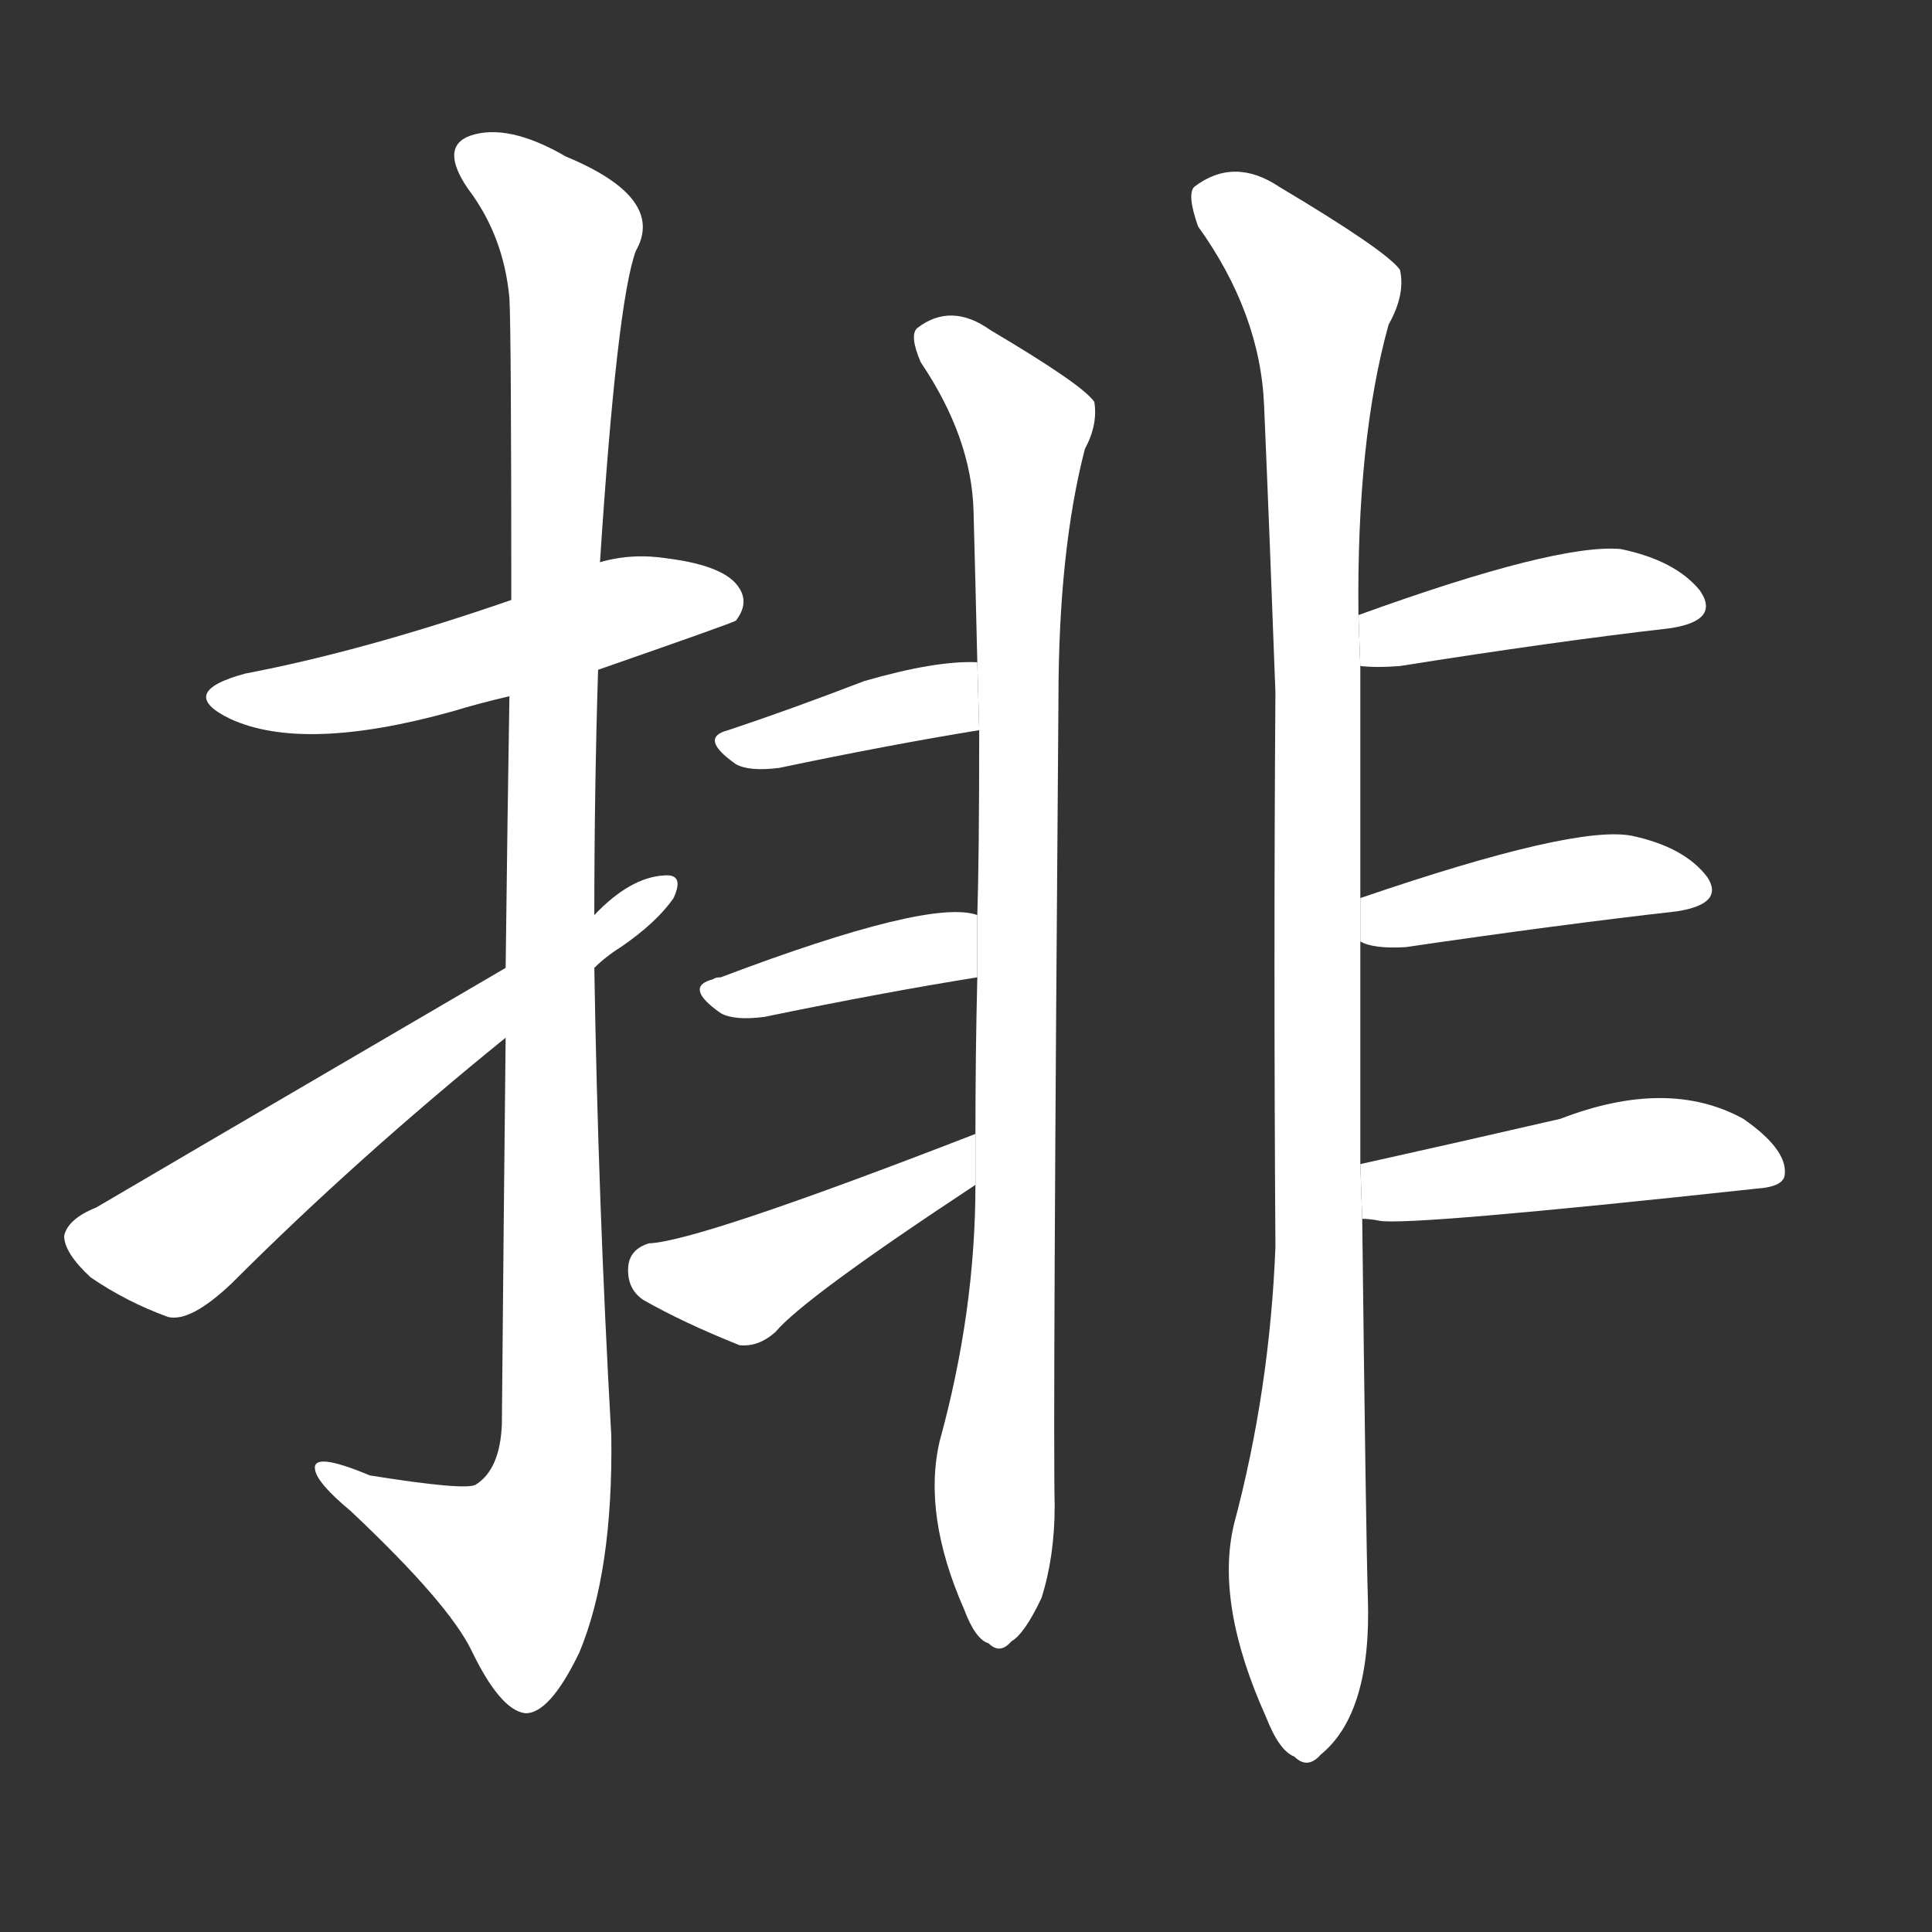 <!-- u6392_pai2_row_rank_line -->
<!-- 6392 -->
<!-- 6392 -->
<!-- 6392 -->
<svg viewBox="0 0 1024 1024">
  <rect x="0" y="0" width="1024" height="1024" fill="#333333" stroke="none"/>
  <g transform="scale(1, -1) translate(0, -900)">
    <path fill="#FFFFFF" d="M 317 545 Q 386 569 390 571 Q 397 580 392 588 Q 385 600 354 604 Q 335 607 318 602 L 271 582 Q 193 555 130 543 Q 93 533 122 519 Q 161 501 240 523 Q 253 527 270 531 L 317 545 Z"></path>
    <path fill="#FFFFFF" d="M 268 350 Q 267 259 266 145 Q 265 121 252 113 Q 246 110 196 118 Q 165 131 167 121 Q 168 114 186 99 Q 238 50 250 25 Q 265 -6 278 -8 Q 291 -9 307 24 Q 325 67 324 139 Q 317 263 315 387 L 315 415 Q 315 481 317 545 L 318 602 Q 327 740 337 767 Q 353 795 300 817 Q 269 835 249 828 Q 233 822 248 800 Q 267 775 270 742 Q 271 724 271 582 L 270 531 Q 269 470 268 387 L 268 350 Z"></path>
    <path fill="#FFFFFF" d="M 268 387 Q 61 266 51 260 Q 36 254 34 245 Q 34 236 48 223 Q 67 210 89 202 Q 101 199 123 220 Q 189 286 268 350 L 315 387 Q 321 393 329 398 Q 348 411 357 424 Q 363 437 352 436 Q 334 435 315 415 L 268 387 Z"></path>
    <path fill="#FFFFFF" d="M 498 136 Q 489 97 511 47 Q 517 31 524 29 Q 530 23 536 30 Q 543 34 552 53 Q 559 75 559 102 Q 558 144 561 529 Q 561 608 575 662 Q 582 675 580 687 Q 574 696 525 725 Q 504 740 486 726 Q 482 722 488 708 Q 515 668 516 629 Q 517 592 518 549 L 519 513 Q 519 446 518 415 L 518 382 Q 517 342 517 299 L 517 272 Q 517 205 498 136 Z"></path>
    <path fill="#FFFFFF" d="M 518 549 Q 496 550 458 539 Q 419 524 386 513 Q 370 509 390 495 Q 397 491 413 493 Q 470 505 519 513 L 518 549 Z"></path>
    <path fill="#FFFFFF" d="M 518 415 Q 493 424 382 382 Q 379 382 378 381 Q 362 377 382 363 Q 389 359 405 361 Q 468 374 518 382 L 518 415 Z"></path>
    <path fill="#FFFFFF" d="M 517 299 Q 370 242 344 241 Q 334 238 333 229 Q 332 217 341 211 Q 362 199 392 187 Q 402 186 411 194 Q 426 212 517 272 L 517 299 Z"></path>
    <path fill="#FFFFFF" d="M 721 283 Q 721 337 721 401 L 721 424 Q 721 482 721 547 L 720 574 Q 719 667 736 728 Q 745 744 742 757 Q 735 767 678 801 Q 654 817 633 801 Q 629 797 635 780 Q 668 734 670 685 Q 673 615 676 533 Q 675 392 676 239 Q 673 163 654 92 Q 644 50 671 -10 Q 678 -28 686 -31 Q 693 -38 700 -30 Q 727 -8 725 53 Q 724 84 722 254 L 721 283 Z"></path>
    <path fill="#FFFFFF" d="M 721 547 Q 730 546 742 547 Q 824 560 885 567 Q 912 571 901 587 Q 888 603 859 609 Q 825 612 720 574 L 721 547 Z"></path>
    <path fill="#FFFFFF" d="M 721 401 Q 728 397 745 398 Q 827 410 889 417 Q 914 421 905 435 Q 893 451 865 457 Q 835 463 721 424 L 721 401 Z"></path>
    <path fill="#FFFFFF" d="M 722 254 Q 726 254 731 253 Q 746 250 931 270 Q 946 271 946 278 Q 947 291 924 307 Q 884 329 827 307 Q 775 295 721 283 L 722 254 Z"></path>
  </g>
</svg>
